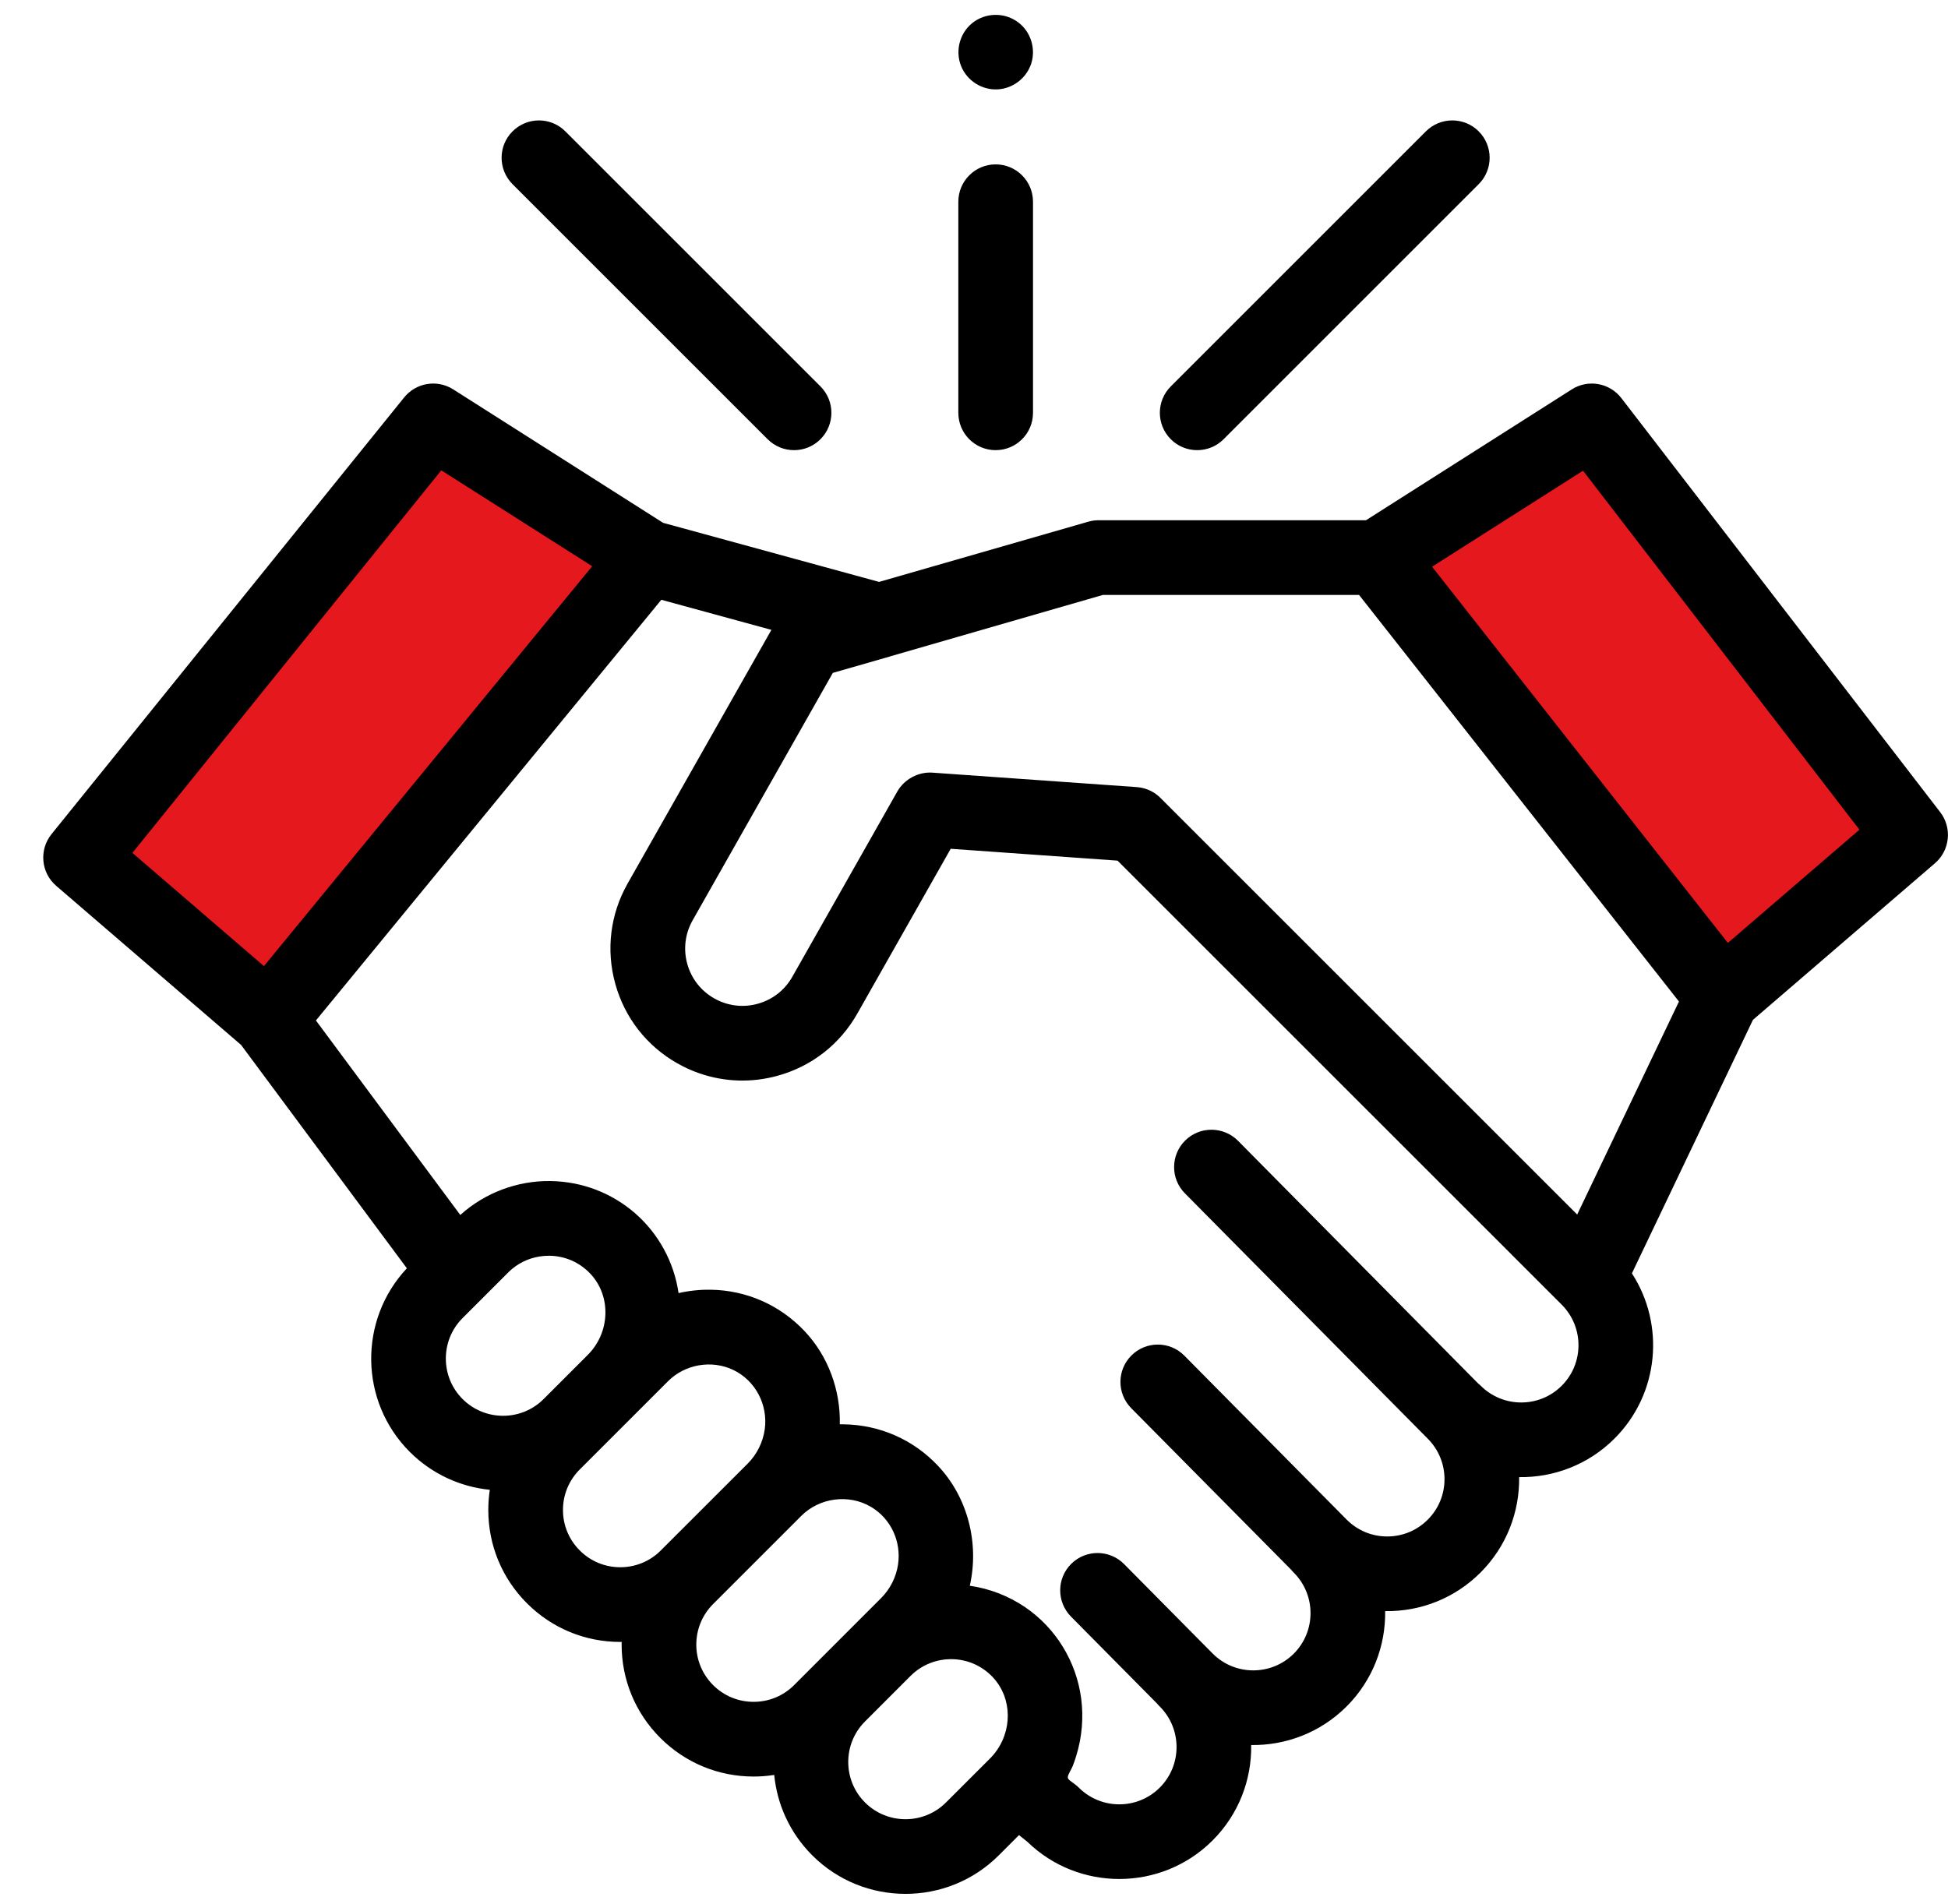 <svg width="45" height="44" viewBox="0 0 45 44" fill="none" xmlns="http://www.w3.org/2000/svg">
<path d="M37 10L32.5 12.5L32 13.5L39.5 23L44 19.5L37 10Z" fill="#E5181E"/>
<path d="M1.811 19.125L5.492 22.798L6.627 23.011L14.246 13.206L9.559 9.802L1.811 19.125Z" fill="#E5181E"/>
<g clip-path="url(#clip0_511_1453)">
<path d="M44.82 18.765L37.455 9.199C37.183 8.845 36.686 8.757 36.309 8.997L31.554 12.021H25.353C25.272 12.021 25.192 12.038 25.115 12.061L20.307 13.445L15.318 12.08L10.47 8.997C10.1 8.761 9.612 8.841 9.336 9.183L1.19 19.273C0.898 19.635 0.946 20.165 1.299 20.468L5.569 24.143L9.399 29.304C8.279 30.498 8.3 32.38 9.466 33.546C9.983 34.062 10.639 34.354 11.315 34.422C11.292 34.575 11.28 34.73 11.28 34.888C11.28 35.702 11.597 36.468 12.173 37.044C12.749 37.62 13.514 37.937 14.329 37.937C14.34 37.937 14.351 37.936 14.361 37.936C14.361 37.957 14.36 37.977 14.36 37.998C14.36 38.812 14.677 39.578 15.253 40.154C15.829 40.73 16.595 41.047 17.409 41.047C17.57 41.047 17.729 41.034 17.885 41.01C17.951 41.688 18.244 42.348 18.762 42.866C19.356 43.461 20.137 43.758 20.918 43.758C21.699 43.758 22.479 43.461 23.074 42.866L23.54 42.4L23.736 42.558C24.325 43.129 25.091 43.414 25.856 43.414C26.637 43.414 27.418 43.117 28.012 42.523C28.619 41.916 28.916 41.115 28.903 40.319C29.7 40.331 30.5 40.034 31.107 39.428C31.713 38.822 32.01 38.022 31.998 37.225C32.828 37.238 33.615 36.92 34.202 36.333C34.808 35.726 35.105 34.925 35.093 34.129C35.89 34.141 36.69 33.844 37.297 33.237C38.332 32.202 38.465 30.602 37.698 29.421L40.494 23.564L44.699 19.945C45.046 19.646 45.099 19.128 44.82 18.765ZM10.194 10.867L13.68 13.083L6.097 22.322L3.059 19.706L10.194 10.867ZM10.686 30.454L11.738 29.402C11.77 29.37 11.804 29.34 11.838 29.311C12.044 29.143 12.293 29.043 12.557 29.02C12.564 29.019 12.572 29.019 12.579 29.018C12.617 29.015 12.654 29.014 12.692 29.014C13.053 29.019 13.388 29.166 13.636 29.428C14.124 29.944 14.098 30.786 13.578 31.305L12.558 32.325C12.042 32.841 11.202 32.841 10.686 32.325C10.17 31.809 10.17 30.97 10.686 30.454ZM13.393 35.823C13.143 35.574 13.005 35.241 13.005 34.888C13.005 34.534 13.143 34.202 13.393 33.952L15.433 31.912C15.824 31.521 16.438 31.414 16.938 31.652C17.452 31.898 17.742 32.456 17.667 33.019C17.626 33.319 17.487 33.601 17.273 33.816L15.265 35.823C15.015 36.074 14.682 36.211 14.329 36.211C13.975 36.211 13.643 36.074 13.393 35.823ZM16.473 38.934C16.223 38.684 16.085 38.352 16.085 37.998C16.085 37.645 16.223 37.312 16.473 37.062L18.513 35.022C18.931 34.605 19.601 34.514 20.113 34.812C20.58 35.084 20.825 35.618 20.745 36.15C20.701 36.442 20.562 36.717 20.352 36.926L18.345 38.934C18.095 39.184 17.763 39.321 17.409 39.321C17.056 39.321 16.723 39.184 16.473 38.934ZM19.982 41.646C19.466 41.13 19.466 40.291 19.982 39.775L21.034 38.722C21.066 38.691 21.099 38.661 21.133 38.633C21.134 38.632 21.135 38.631 21.136 38.63C21.307 38.492 21.508 38.398 21.722 38.358C21.727 38.357 21.733 38.356 21.738 38.356C21.774 38.349 21.812 38.344 21.85 38.34C21.865 38.339 21.88 38.339 21.895 38.338C21.926 38.336 21.957 38.334 21.988 38.335C22.348 38.34 22.683 38.487 22.932 38.749C22.962 38.782 22.991 38.815 23.017 38.85C23.414 39.368 23.361 40.139 22.868 40.632L21.853 41.646C21.337 42.162 20.498 42.162 19.982 41.646ZM36.077 32.017C35.561 32.534 34.721 32.533 34.205 32.017C34.186 31.998 34.167 31.981 34.146 31.965L28.599 26.358C28.263 26.02 27.717 26.017 27.378 26.352C27.04 26.688 27.037 27.234 27.372 27.572L32.98 33.239C32.981 33.239 32.981 33.24 32.982 33.241C33.498 33.757 33.498 34.596 32.982 35.112C32.732 35.362 32.4 35.5 32.046 35.5C31.692 35.5 31.36 35.362 31.11 35.112L27.359 31.322C27.024 30.983 26.477 30.981 26.139 31.316C25.8 31.651 25.797 32.197 26.132 32.536L29.826 36.268C29.845 36.292 29.865 36.314 29.887 36.336C30.403 36.852 30.403 37.691 29.887 38.208C29.37 38.723 28.531 38.723 28.015 38.207L25.967 36.138C25.632 35.8 25.086 35.797 24.747 36.132C24.408 36.467 24.406 37.013 24.741 37.352L26.731 39.363C26.75 39.386 26.77 39.409 26.792 39.43C27.308 39.946 27.308 40.786 26.792 41.302C26.276 41.819 25.436 41.818 24.92 41.302C24.861 41.243 24.791 41.197 24.724 41.146C24.668 41.103 24.653 41.073 24.682 41.005C24.71 40.935 24.753 40.873 24.781 40.803C24.813 40.725 24.838 40.645 24.863 40.564C24.995 40.138 25.034 39.679 24.975 39.237C24.861 38.388 24.394 37.622 23.686 37.137C23.304 36.876 22.861 36.704 22.403 36.639C22.625 35.659 22.358 34.596 21.664 33.863C21.093 33.259 20.321 32.921 19.491 32.909C19.46 32.909 19.43 32.909 19.4 32.909C19.418 32.117 19.13 31.33 18.584 30.753C18.012 30.149 17.241 29.81 16.411 29.799C16.164 29.796 15.915 29.822 15.675 29.877C15.572 29.163 15.212 28.501 14.666 28.028C14.124 27.559 13.442 27.299 12.716 27.288C11.952 27.277 11.201 27.559 10.633 28.072L7.298 23.578L15.277 13.858L17.82 14.553L14.499 20.413C14.097 21.122 13.996 21.945 14.213 22.729C14.43 23.515 14.94 24.168 15.648 24.569C15.693 24.594 15.737 24.618 15.783 24.641C15.786 24.643 15.789 24.645 15.793 24.646C15.912 24.706 16.035 24.757 16.159 24.8C16.737 25 17.362 25.022 17.965 24.855C18.75 24.638 19.403 24.128 19.804 23.42L21.962 19.611L25.816 19.885L36.077 30.145C36.593 30.662 36.593 31.501 36.077 32.017ZM36.434 28.062L26.808 18.437C26.79 18.418 26.771 18.401 26.751 18.384C26.613 18.269 26.441 18.199 26.259 18.186L21.541 17.852C21.215 17.829 20.891 18.003 20.729 18.287L18.303 22.569C18.129 22.877 17.845 23.098 17.504 23.192C17.164 23.287 16.807 23.242 16.499 23.068C16.192 22.894 15.97 22.61 15.876 22.269C15.782 21.929 15.826 21.572 16 21.264L19.239 15.547L20.552 15.17C20.561 15.167 20.569 15.164 20.578 15.161L25.477 13.746H31.395L38.785 23.14L36.434 28.062ZM39.915 21.786L33.082 13.094L36.569 10.876L42.954 19.17L39.915 21.786Z" fill="black"/>
<path d="M27.656 10.401C27.877 10.401 28.098 10.317 28.266 10.148L34.159 4.255C34.496 3.918 34.496 3.372 34.159 3.035C33.822 2.698 33.276 2.698 32.939 3.035L27.046 8.928C26.709 9.265 26.709 9.811 27.046 10.148C27.214 10.317 27.435 10.401 27.656 10.401Z" fill="black"/>
<path d="M17.733 10.148C17.902 10.317 18.122 10.401 18.343 10.401C18.564 10.401 18.785 10.317 18.953 10.148C19.29 9.811 19.29 9.265 18.953 8.928L13.06 3.035C12.723 2.698 12.177 2.698 11.84 3.035C11.503 3.372 11.503 3.918 11.84 4.255L17.733 10.148Z" fill="black"/>
<path d="M23 10.401C23.477 10.401 23.863 10.015 23.863 9.538V4.661C23.863 4.185 23.477 3.798 23 3.798C22.524 3.798 22.138 4.185 22.138 4.661V9.538C22.138 10.015 22.524 10.401 23 10.401Z" fill="black"/>
<path d="M22.205 1.534C22.342 1.866 22.683 2.084 23.044 2.065C23.399 2.047 23.712 1.806 23.822 1.468C23.932 1.126 23.812 0.737 23.526 0.52C23.235 0.297 22.828 0.285 22.523 0.487C22.182 0.712 22.05 1.159 22.205 1.534Z" fill="black"/>
</g>
<defs>
<clipPath id="clip0_511_1453">
<rect width="44" height="44" fill="white" transform="translate(1)"/>
</clipPath>
</defs>
</svg>

